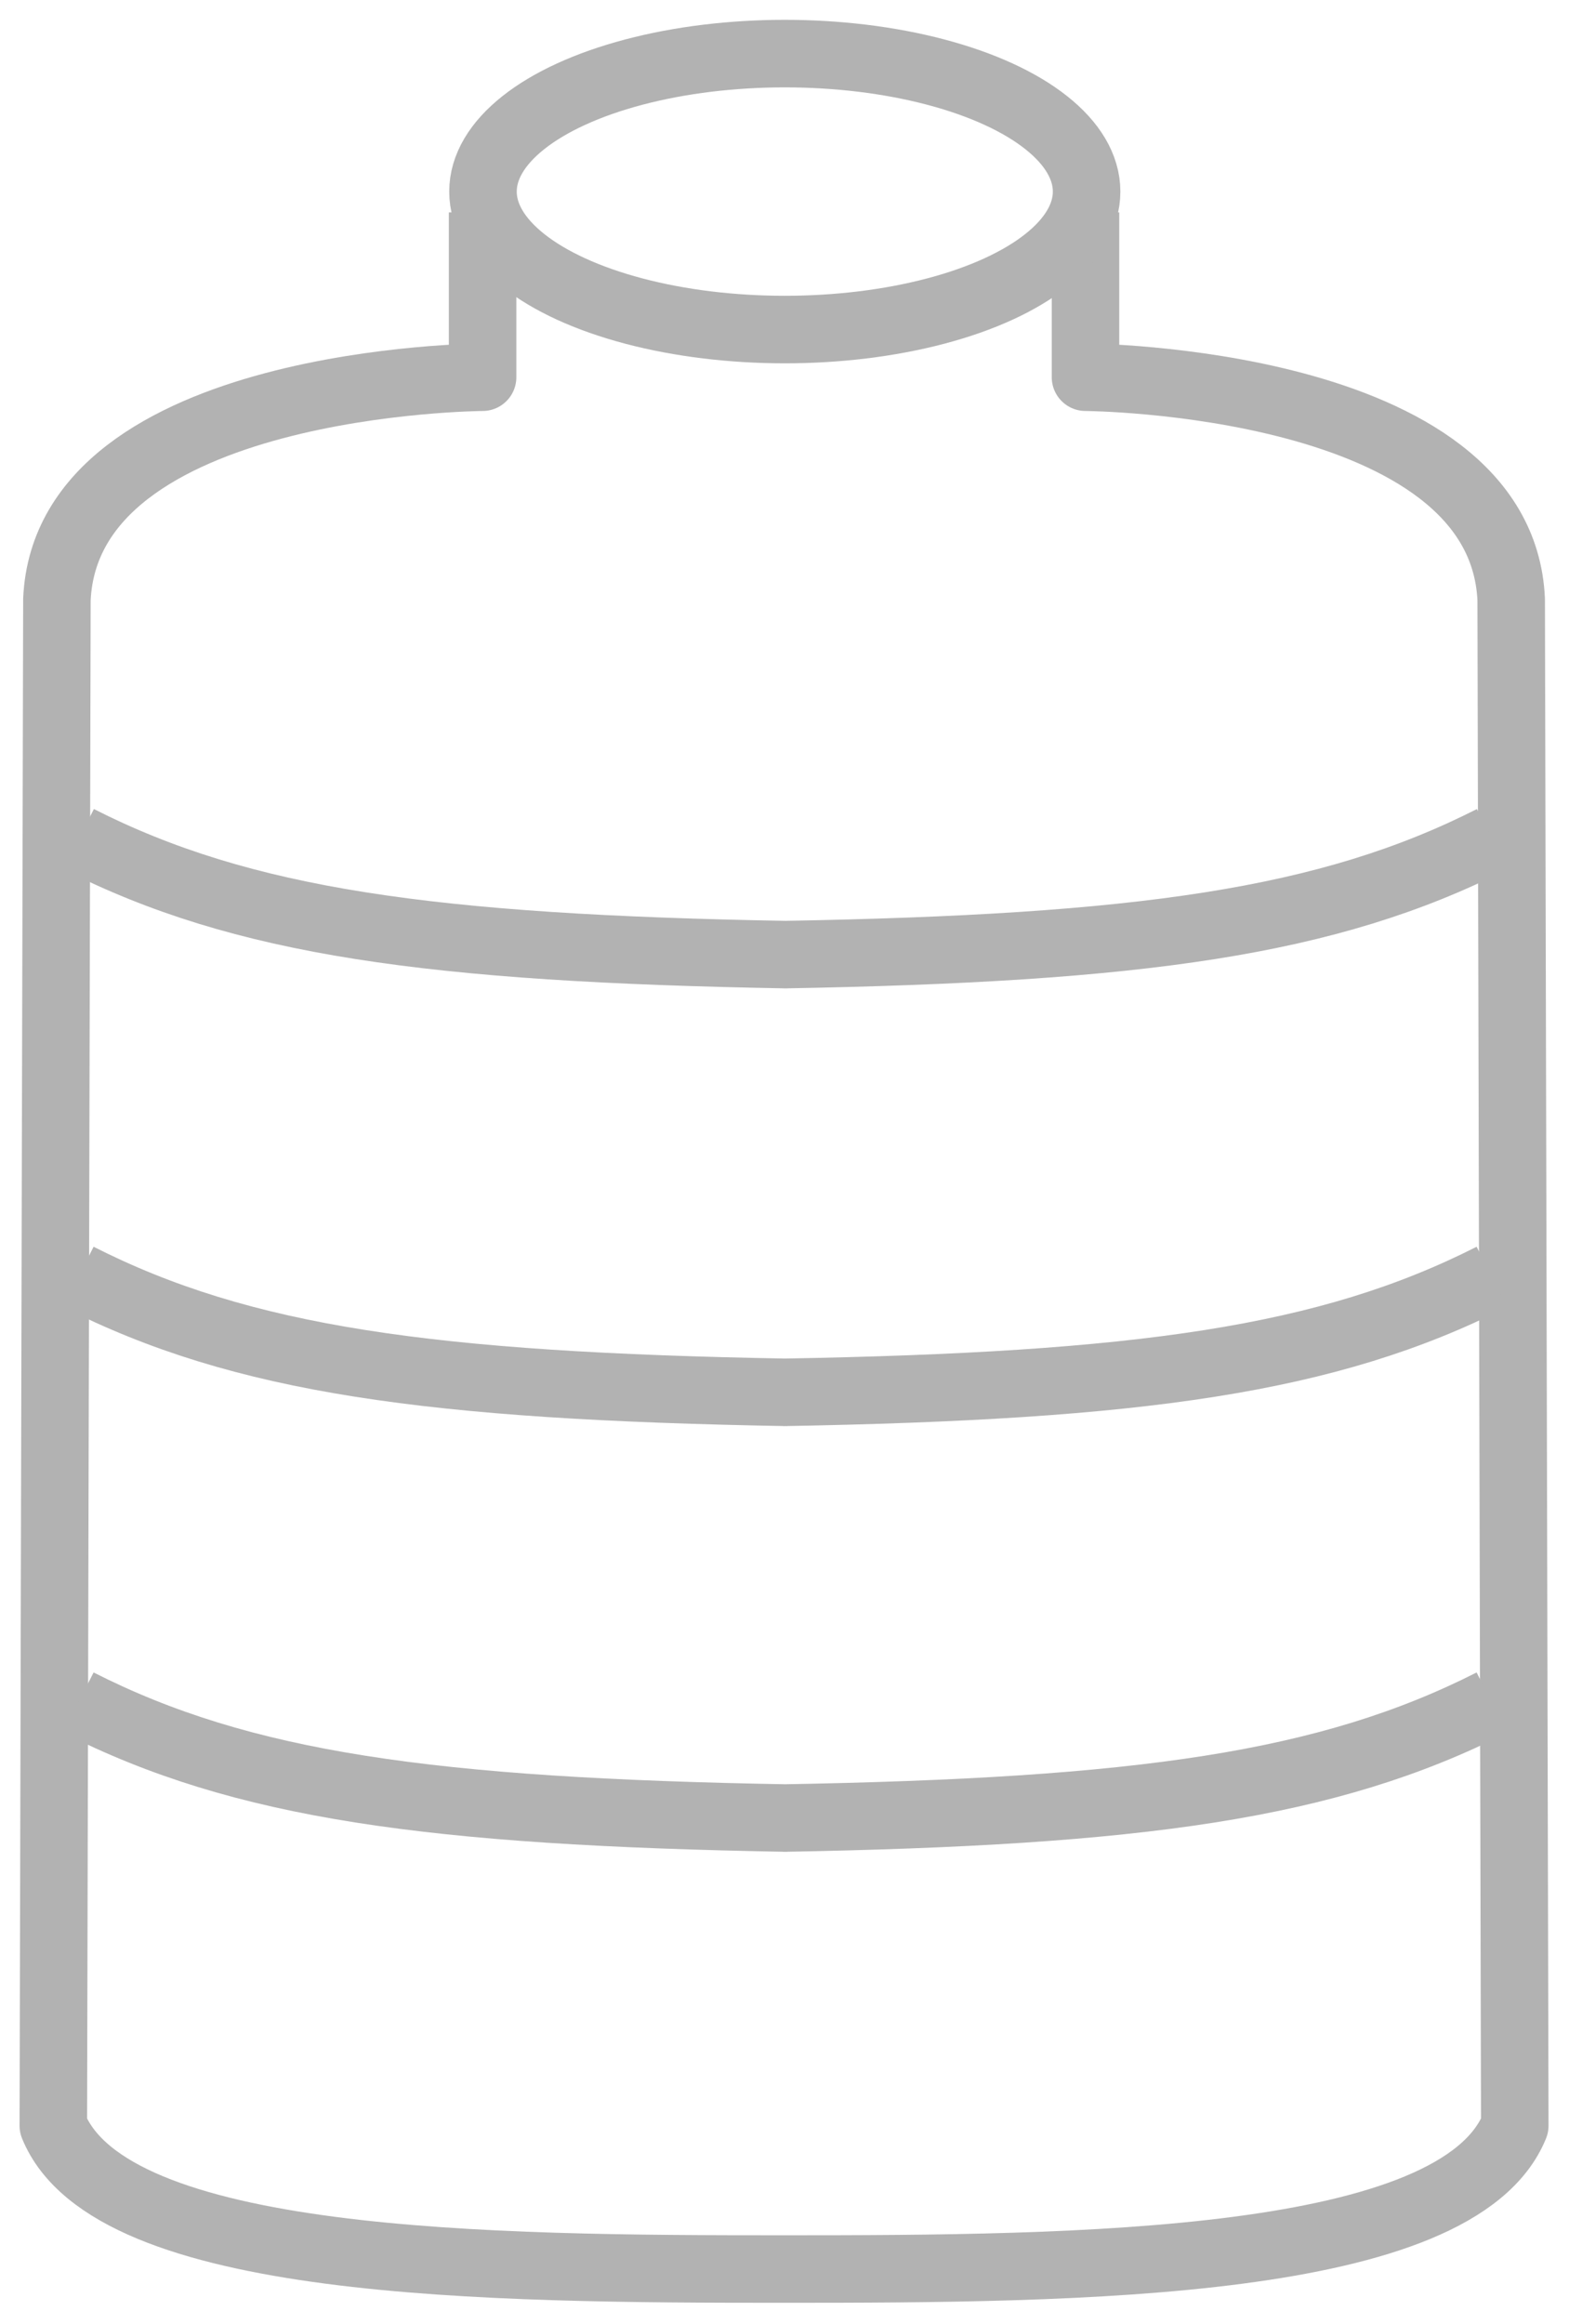 <?xml version="1.0" encoding="UTF-8"?>
<svg width="69.714mm" height="103.22mm" version="1.1" viewBox="0 0 69.714 103.22" xmlns="http://www.w3.org/2000/svg" xmlns:cc="http://creativecommons.org/ns#" xmlns:dc="http://purl.org/dc/elements/1.1/" xmlns:rdf="http://www.w3.org/1999/02/22-rdf-syntax-ns#">
 <g transform="translate(-56.666 -159.1)" fill="none" stroke="#b2b2b2">
  <g stroke-width="2.518">
   <path transform="matrix(1.191 0 0 1.191 -12.269 .14)" d="m98.376 141.39v6.147s15.505 0.084 15.881 8.285l0.134 56.928c-2.138 5.256-16.302 5.345-27.261 5.345s-25.123-0.089-27.261-5.345l0.134-56.928c0.376-8.201 15.881-8.285 15.881-8.285v-6.147" stroke-linejoin="round"/>
   <g>
    <path transform="matrix(1.191 0 0 1.191 -25.482 -39.976)" d="m71.896 230.65c6.106 3.098 13.134 4.074 26.462 4.308m26.273-4.308c-6.106 3.098-13.134 4.074-26.462 4.308"/>
    <path transform="matrix(1.191 0 0 1.191 -25.482 -58.886)" d="m71.896 230.65c6.106 3.098 13.134 4.074 26.462 4.308m26.273-4.308c-6.106 3.098-13.134 4.074-26.462 4.308"/>
    <path transform="matrix(1.191 0 0 1.191 -25.469 -78.329)" d="m71.896 230.65c6.106 3.098 13.134 4.074 26.462 4.308m26.273-4.308c-6.106 3.098-13.134 4.074-26.462 4.308"/>
   </g>
  </g>
  <ellipse cx="91.536" cy="167.61" rx="13.41" ry="6.129" stroke-linejoin="round" stroke-width="3"/>
 </g>
</svg>

